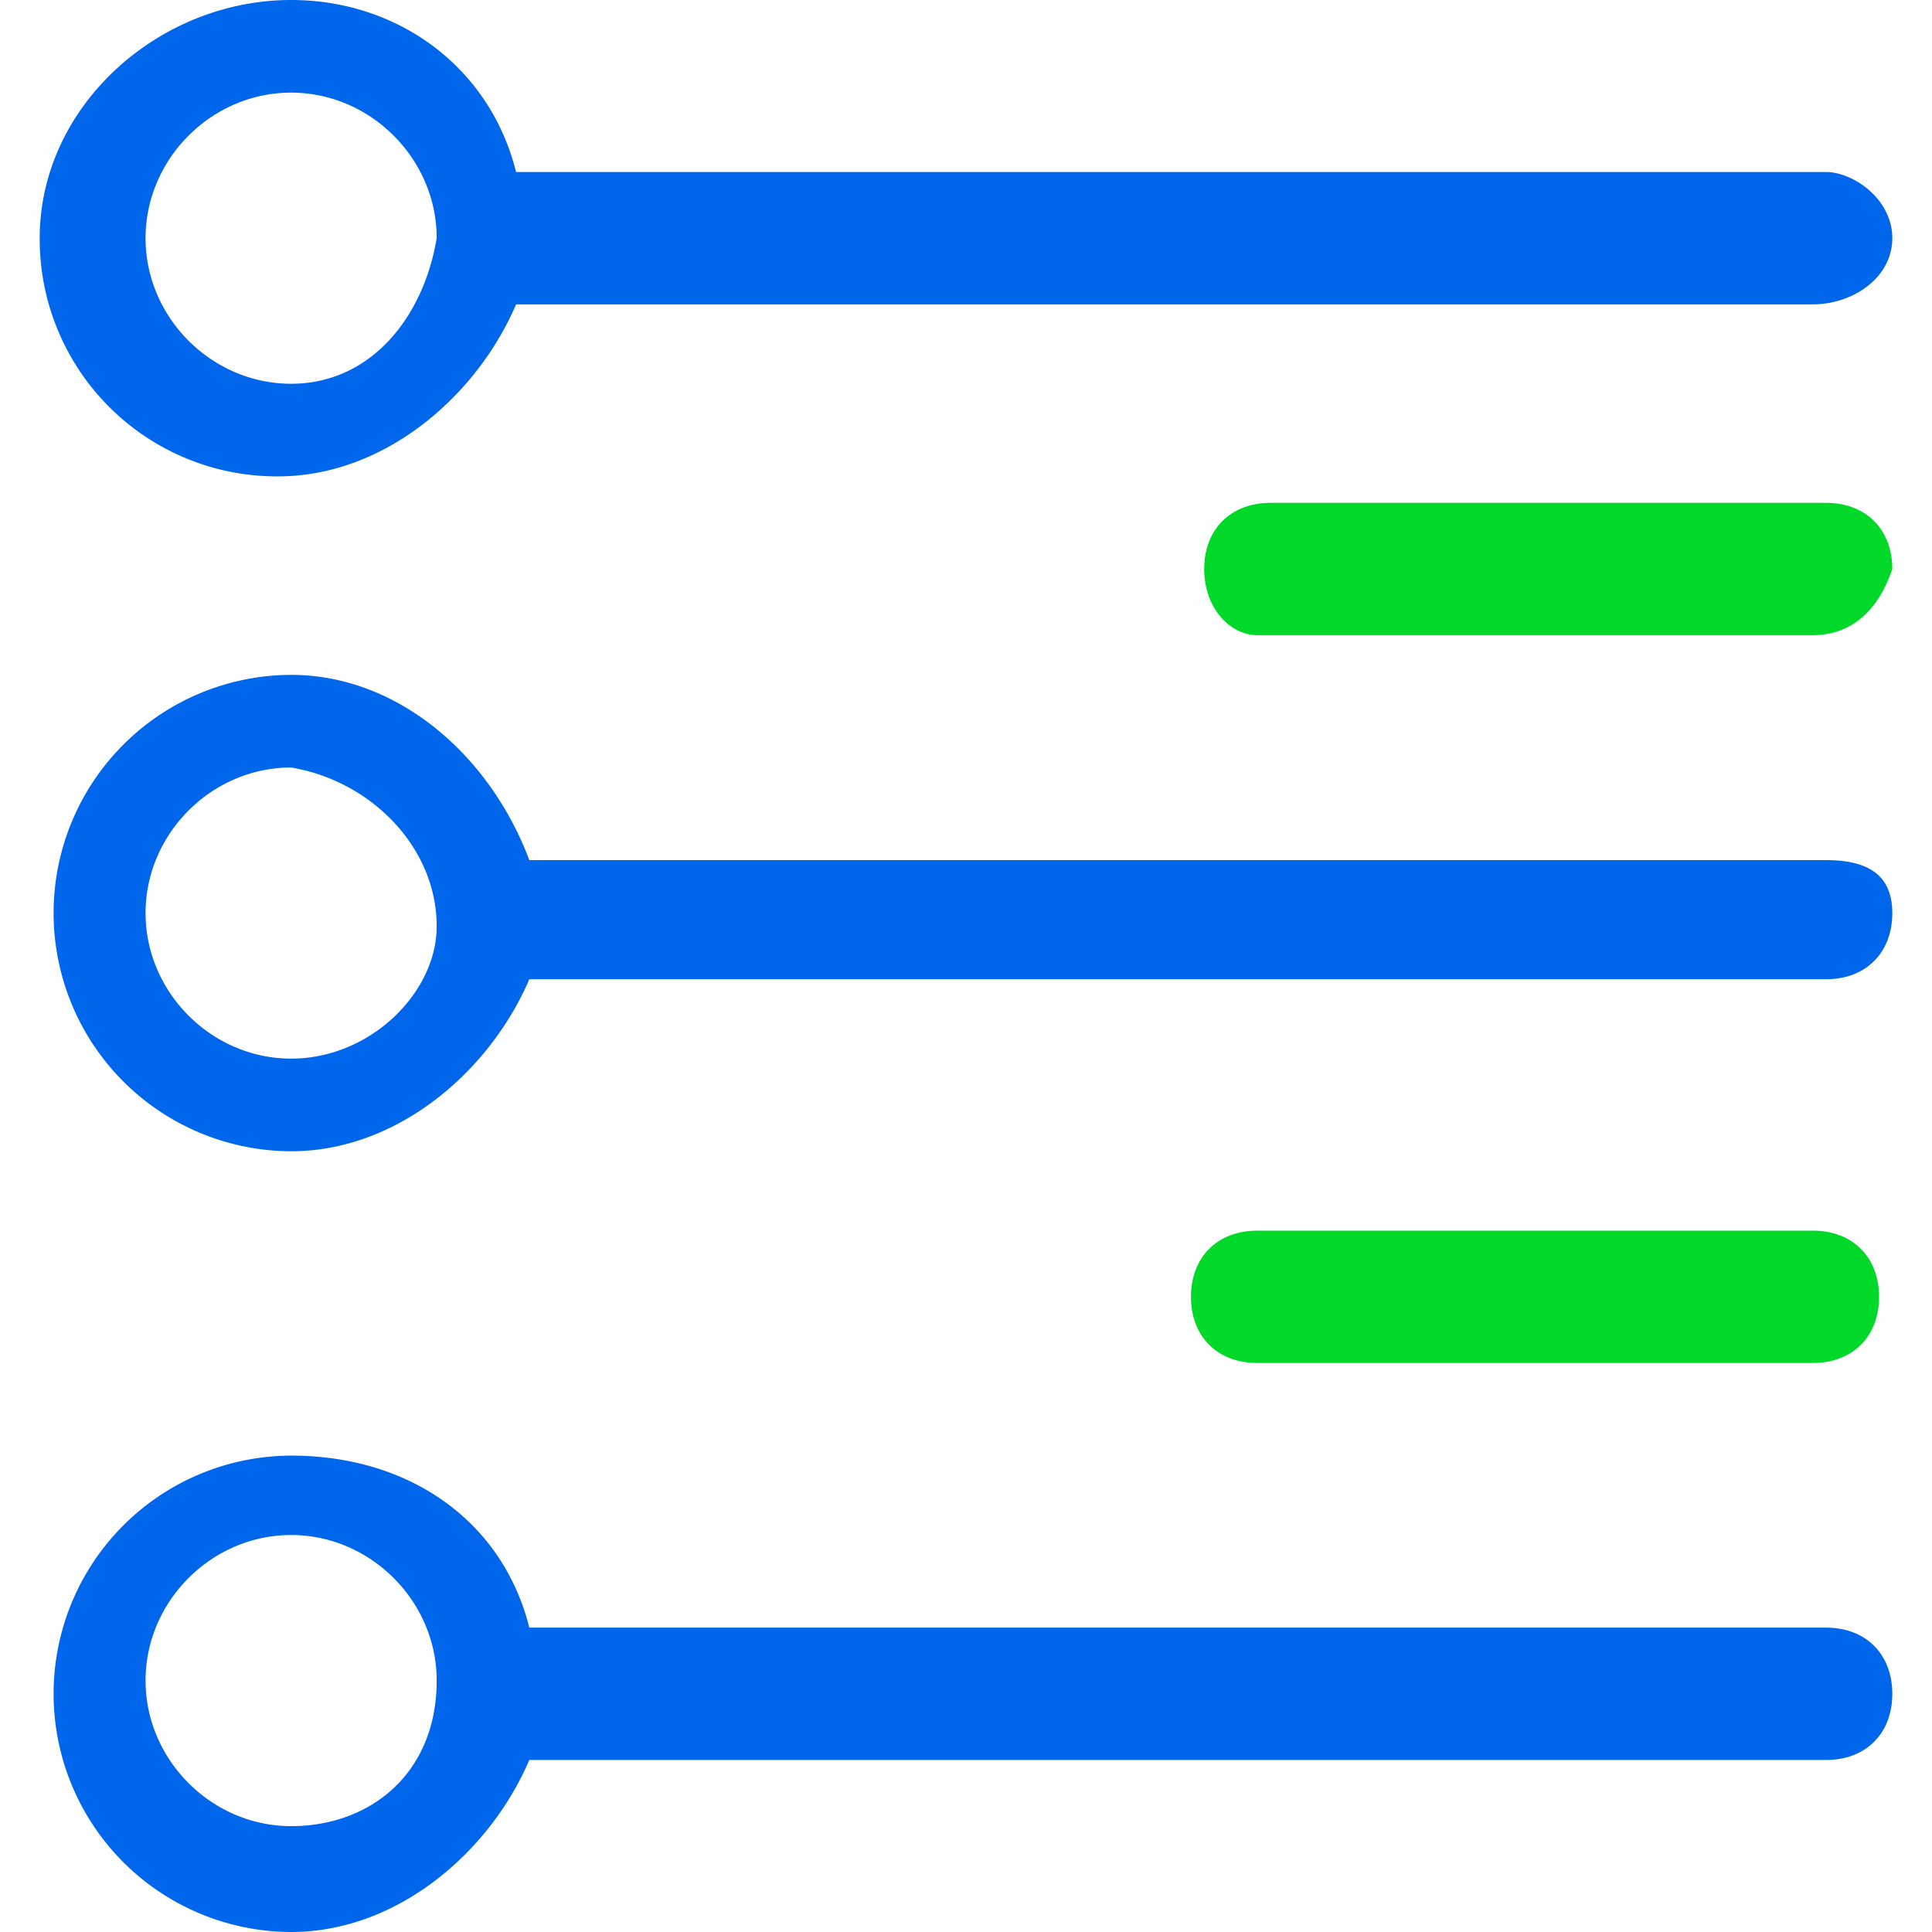 <?xml version="1.0" standalone="no"?><!DOCTYPE svg PUBLIC "-//W3C//DTD SVG 1.1//EN" "http://www.w3.org/Graphics/SVG/1.1/DTD/svg11.dtd"><svg class="icon" width="128px" height="128.00px" viewBox="0 0 1024 1024" version="1.1" xmlns="http://www.w3.org/2000/svg"><path d="M960.877 336.658H666.302c-14.027 0-28.055-14.027-28.055-35.068s14.027-35.068 35.068-35.068H967.891c21.041 0 35.068 14.027 35.068 35.068-7.014 21.041-21.041 35.068-42.082 35.068zM960.877 722.411H666.302c-21.041 0-35.068-14.027-35.068-35.068s14.027-35.068 35.068-35.068h294.575c21.041 0 35.068 14.027 35.068 35.068s-14.027 35.068-35.068 35.068z" fill="#00D929" /><path d="M967.891 91.178H273.535C259.507 35.068 210.412 0 154.302 0 84.165 0 21.042 56.11 21.042 126.247a125.721 125.721 0 0 0 126.247 126.247c56.11 0 105.205-42.082 126.247-91.178h687.342c21.041 0 42.082-14.027 42.082-35.068s-21.041-35.068-35.068-35.068zM154.302 203.397c-42.082 0-77.151-35.068-77.151-77.151s35.068-77.151 77.151-77.151 77.151 35.068 77.151 77.151c-7.014 42.082-35.068 77.151-77.151 77.151zM967.891 455.89H280.548c-21.041-56.11-70.137-98.192-126.247-98.192a126.247 126.247 0 0 0 0 252.493c56.11 0 105.205-42.082 126.247-91.178H967.891c21.041 0 35.068-14.027 35.068-35.068S988.932 455.89 967.891 455.89z m-813.589 105.205c-42.082 0-77.151-35.068-77.151-77.151s35.068-77.151 77.151-77.151C196.384 413.808 231.453 448.877 231.453 490.959c0 35.068-35.068 70.137-77.151 70.137zM967.891 862.685H280.548C266.521 806.575 217.425 771.507 154.302 771.507a126.247 126.247 0 0 0 0 252.493c56.11 0 105.205-42.082 126.247-91.178H967.891c21.041 0 35.068-14.027 35.068-35.068s-14.027-35.068-35.068-35.068z m-813.589 105.205c-42.082 0-77.151-35.068-77.151-77.151s35.068-77.151 77.151-77.151 77.151 35.068 77.151 77.151c0 49.096-35.068 77.151-77.151 77.151z" fill="#0066EB" /></svg>